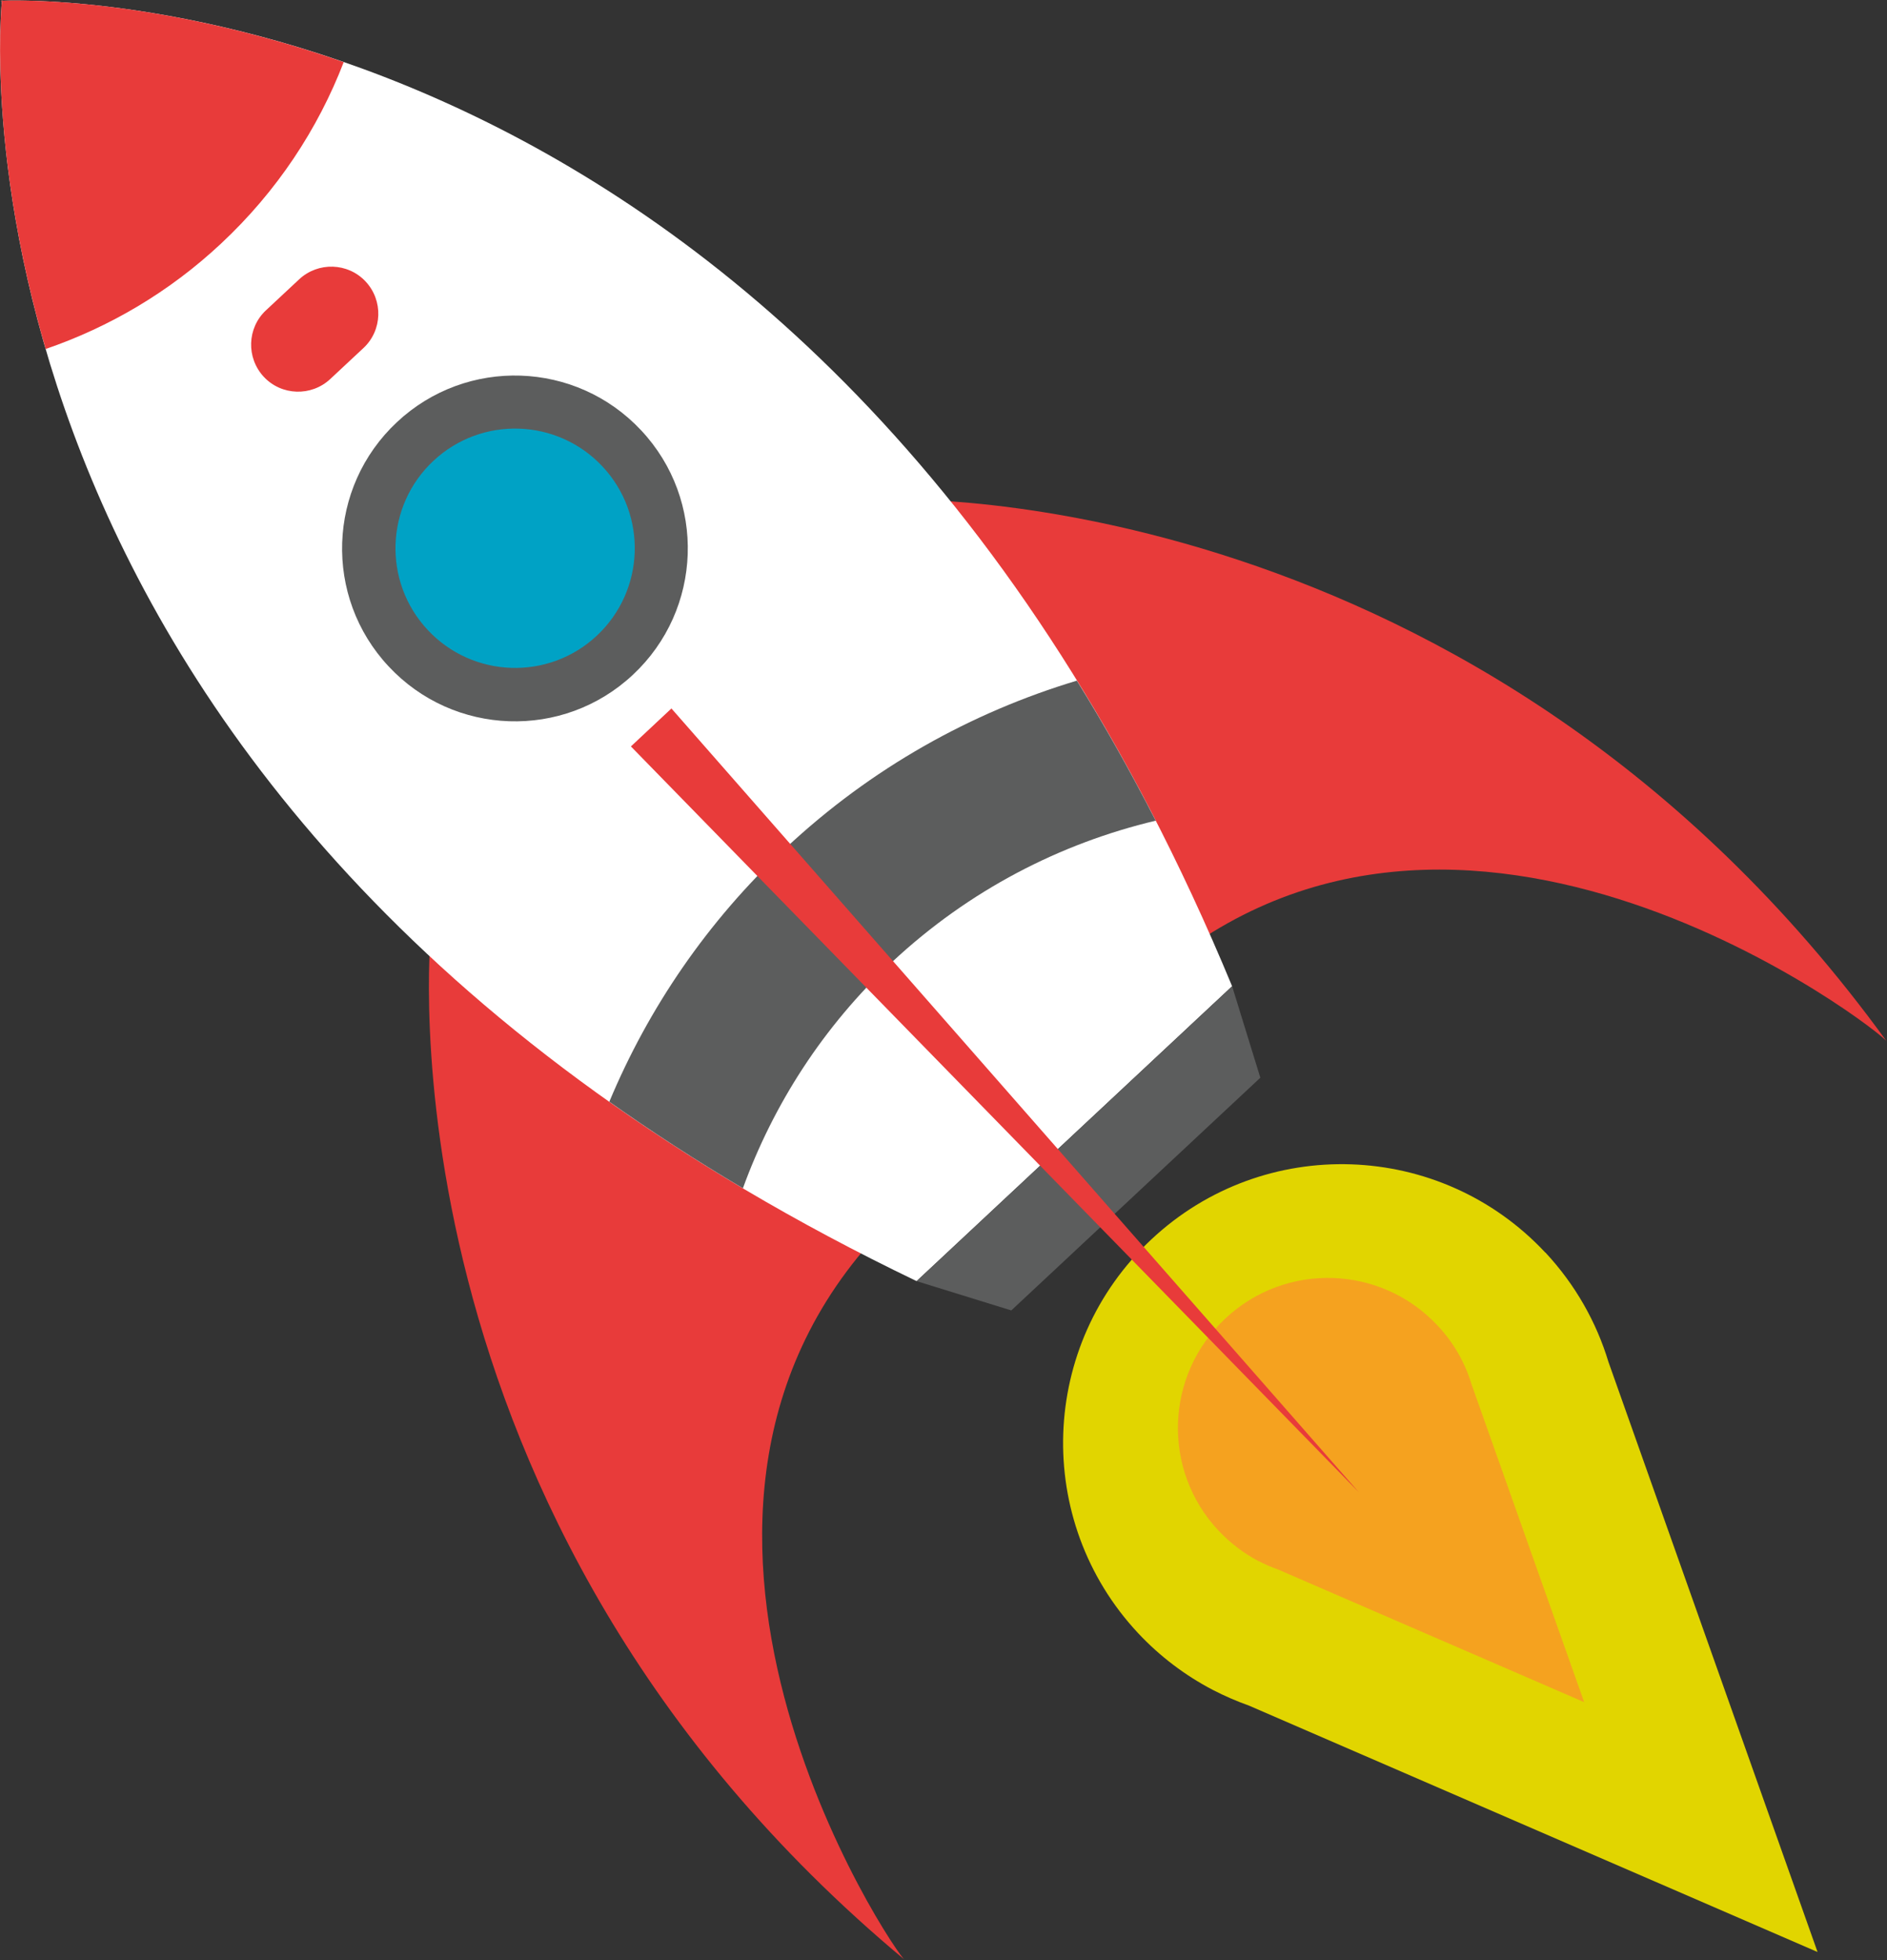 <?xml version="1.0" encoding="UTF-8"?><svg id="a" xmlns="http://www.w3.org/2000/svg" viewBox="0 0 102.44 106.38"><rect x="0" y="0" width="102.44" height="106.38" fill="#333333" stroke="none"/><defs><style>.b{fill:#5c5d5d;}.b,.c,.d,.e,.f,.g{stroke-width:0px;}.c{fill:#e1d500;}.d{fill:#00a2c5;}.e{fill:#fff;}.f{fill:#f5a21f;}.g{fill:#e83b3a;}</style></defs><path class="c" d="m83.89,67.98c-5.7-6.1-15.28-6.43-21.38-.72-6.1,5.7-6.43,15.28-.72,21.38,1.2,1.28,2.57,2.3,4.04,3.07h0s.02.01.02.01c.64.33,1.29.61,1.96.85l30.86,13.37-11.35-32.02h0c-.65-2.15-1.79-4.19-3.43-5.95Z"/><path class="f" d="m78.04,71.94c-3.07-3.29-8.23-3.46-11.51-.39-3.29,3.07-3.46,8.23-.39,11.51.65.69,1.38,1.24,2.17,1.66h0s.01,0,.01,0c.34.18.7.33,1.06.46l16.62,7.2-6.11-17.24h0c-.35-1.16-.96-2.26-1.85-3.2Z"/><path class="g" d="m23.39,50.65s-3.21,31.61,25.73,55.72c-.4-.13-16.92-24.51-.46-40.42-.67-.52-25.27-15.3-25.27-15.3Z"/><path class="g" d="m48.58,27.11s31.75-1.07,53.86,29.43c-.1-.41-23.31-18.54-40.3-3.18-.47-.7-13.56-26.25-13.56-26.25Z"/><path class="e" d="m66.89,53.53C44.31-.94,2.2-.04.14.04l-.03-.04s0,.01,0,.04c-.03,0-.05,0-.05,0l.04.05C-.09,2.15-3.24,44.06,49.76,69.53l17.13-16.01Z"/><polygon class="b" points="49.76 69.53 54.9 71.12 68.42 58.49 66.89 53.53 49.76 69.53"/><path class="g" d="m2.48,18.94c3.44-1.18,6.7-3.08,9.52-5.72,3.04-2.84,5.26-6.22,6.66-9.85C8.51-.16.98,0,.14.04l-.03-.04s0,.01,0,.04c-.03,0-.05,0-.05,0l.04.05C.02.93-.56,8.53,2.48,18.94Z"/><path class="b" d="m33.09,59.8c2.26,1.6,4.66,3.16,7.24,4.69,1.65-4.54,4.35-8.77,8.11-12.29,4.17-3.89,9.12-6.43,14.3-7.66-1.38-2.69-2.81-5.23-4.28-7.6-5.72,1.72-11.15,4.73-15.8,9.08-4.27,3.99-7.46,8.7-9.58,13.77Z"/><polygon class="g" points="34.25 40.51 73.76 80.98 36.45 38.45 34.25 40.51"/><path class="g" d="m19.73,18.89l-1.8,1.68c-1.03.96-2.65.91-3.61-.12h0c-.96-1.03-.91-2.65.12-3.61l1.8-1.68c1.03-.96,2.65-.91,3.61.12h0c.96,1.03.91,2.65-.12,3.61Z"/><path class="b" d="m34.81,23.36c3.54,3.78,3.34,9.72-.45,13.26-3.78,3.54-9.72,3.34-13.26-.45-3.54-3.78-3.34-9.72.45-13.26,3.78-3.54,9.72-3.34,13.26.45Z"/><path class="d" d="m32.71,25.32c2.45,2.62,2.31,6.73-.31,9.18-2.62,2.45-6.73,2.31-9.18-.31-2.45-2.62-2.31-6.73.31-9.18,2.62-2.45,6.73-2.31,9.18.31Z"/></svg>